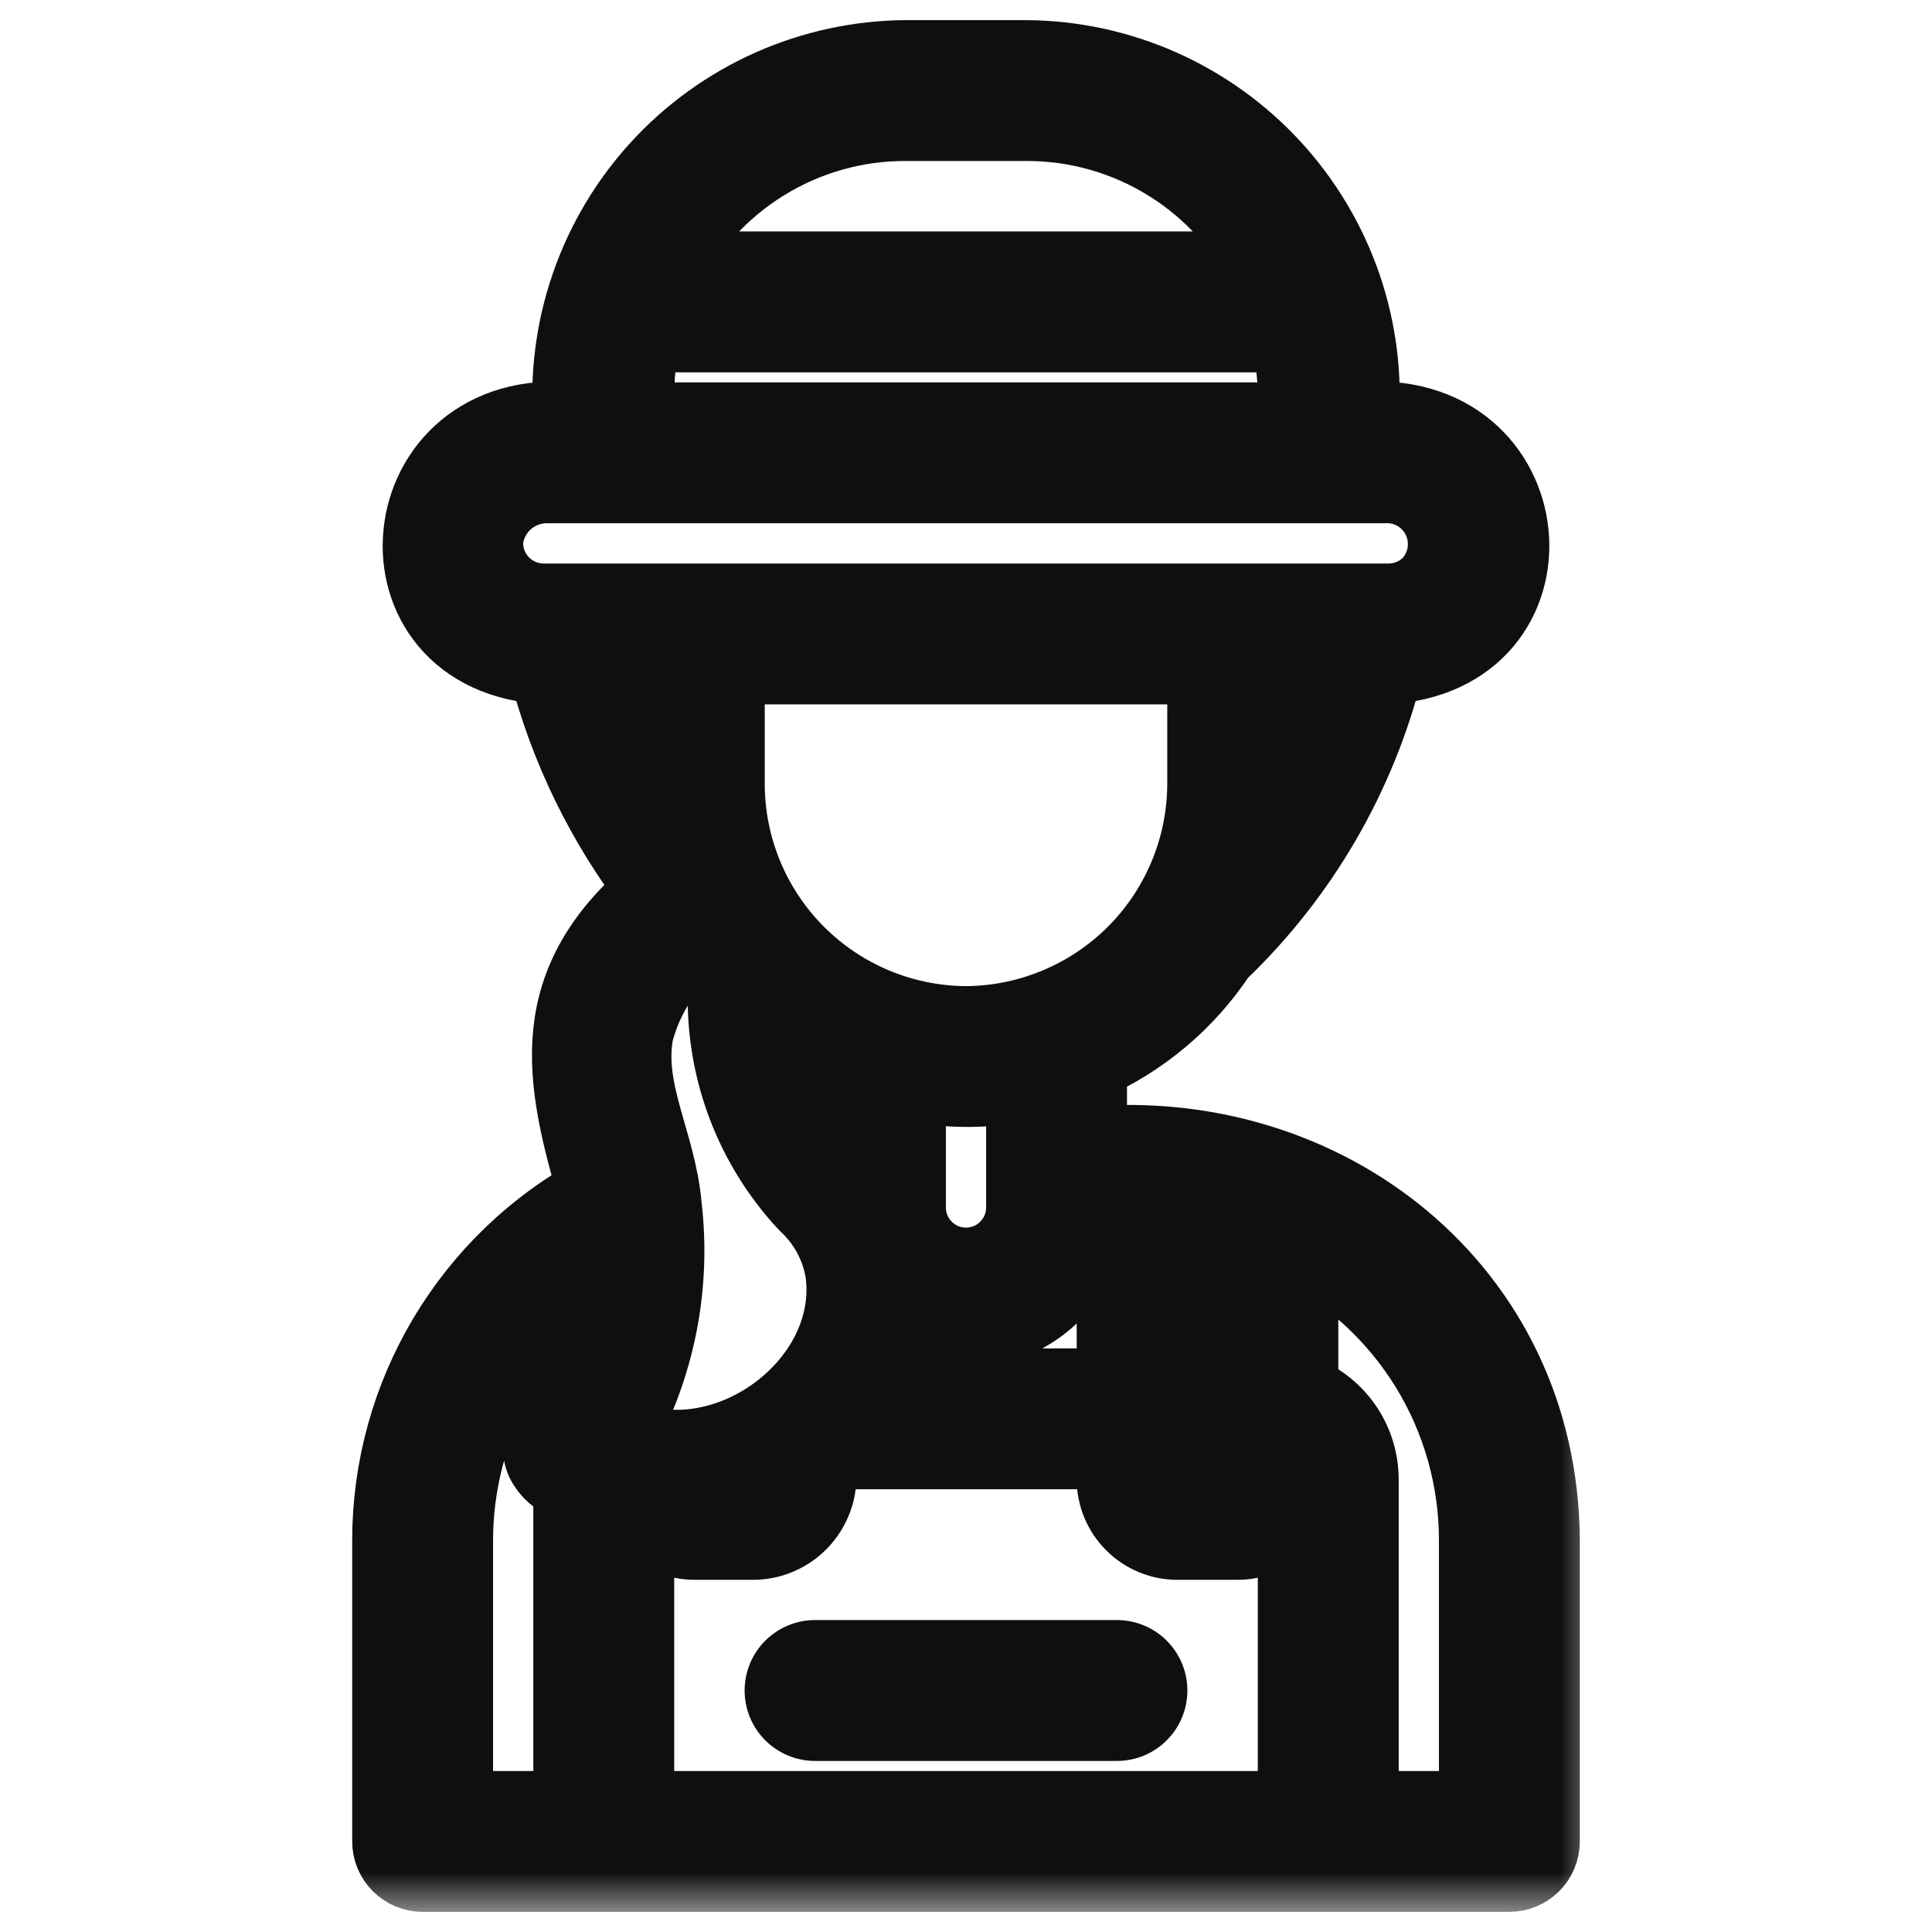 <svg width="24" height="24" viewBox="0 0 24 24" fill="none" xmlns="http://www.w3.org/2000/svg">
<mask id="path-1-outside-1_76_3562" maskUnits="userSpaceOnUse" x="3.875" y="-0.25" width="16" height="24" fill="black">
<rect fill="white" x="3.875" y="-0.25" width="16" height="24"/>
<path d="M5.25 23.25H18.75C18.849 23.25 18.945 23.21 19.015 23.14C19.085 23.07 19.125 22.974 19.125 22.875V19.125C19.101 16.024 16.44 13.979 13.5 14.25V13.186C14.16 12.898 14.722 12.425 15.118 11.824C16.136 10.854 16.855 9.615 17.192 8.25C19.452 8.153 19.162 5.024 16.875 5.25C16.921 4.679 16.848 4.105 16.662 3.563C16.475 3.022 16.179 2.524 15.792 2.102C15.405 1.68 14.935 1.342 14.412 1.109C13.889 0.877 13.323 0.754 12.75 0.75H11.25C10.677 0.754 10.111 0.877 9.588 1.109C9.065 1.342 8.595 1.68 8.208 2.102C7.821 2.524 7.525 3.022 7.339 3.563C7.152 4.105 7.08 4.679 7.125 5.25C4.838 5.024 4.549 8.152 6.806 8.25C7.064 9.27 7.53 10.226 8.174 11.059C6.781 12.217 7.007 13.37 7.438 14.832C6.664 15.252 6.018 15.872 5.567 16.627C5.116 17.382 4.877 18.245 4.875 19.125V22.875C4.875 22.974 4.915 23.07 4.985 23.14C5.055 23.21 5.151 23.25 5.25 23.25ZM7.875 22.5V18.689C7.902 18.695 7.929 18.702 7.956 18.706C8.017 18.831 8.112 18.937 8.231 19.011C8.349 19.085 8.485 19.125 8.625 19.125H9.375C9.489 19.122 9.601 19.094 9.703 19.043C9.806 18.992 9.896 18.919 9.967 18.83C10.038 18.741 10.089 18.638 10.117 18.527C10.144 18.416 10.147 18.3 10.125 18.188C10.204 18.13 10.281 18.067 10.353 18H13.875V18.375C13.875 18.574 13.954 18.765 14.095 18.905C14.236 19.046 14.426 19.125 14.625 19.125H15.375C15.574 19.125 15.764 19.046 15.905 18.905C16.046 18.765 16.125 18.574 16.125 18.375V22.5H7.875ZM15.375 18.375H14.625V15.019C14.879 15.042 15.13 15.089 15.375 15.16V18.375ZM18.375 19.125V22.5H16.875V18.375C16.874 18.143 16.802 17.917 16.668 17.728C16.533 17.539 16.344 17.396 16.125 17.319V15.455C16.802 15.801 17.369 16.326 17.767 16.974C18.163 17.621 18.374 18.366 18.375 19.125ZM13.875 15V17.25H10.935C11.097 16.951 11.2 16.624 11.241 16.286C11.469 16.419 11.727 16.489 11.99 16.49C12.253 16.491 12.512 16.424 12.741 16.293C12.97 16.163 13.16 15.975 13.293 15.748C13.427 15.521 13.498 15.263 13.5 15H13.875ZM10.5 14.32C10.124 13.897 9.888 13.368 9.824 12.805C10.035 12.954 10.262 13.081 10.5 13.182V14.32ZM12.75 15C12.75 15.199 12.671 15.39 12.53 15.53C12.39 15.671 12.199 15.75 12 15.75C11.801 15.75 11.61 15.671 11.47 15.53C11.329 15.39 11.25 15.199 11.25 15V13.418C11.744 13.524 12.255 13.526 12.75 13.425V15ZM12 12.75C11.206 12.746 10.445 12.429 9.883 11.867C9.321 11.305 9.004 10.544 9 9.75V8.25H15V9.75C14.995 10.544 14.677 11.304 14.116 11.866C13.554 12.427 12.794 12.745 12 12.75ZM15.743 9.842C15.744 9.812 15.75 8.25 15.75 8.25H16.419C16.26 8.806 16.033 9.341 15.743 9.842ZM7.875 4.875C7.878 4.622 7.91 4.371 7.969 4.125H16.031C16.112 4.494 16.144 4.872 16.125 5.25H7.875V4.875ZM11.25 1.5H12.75C13.379 1.498 13.995 1.673 14.53 2.005C15.064 2.336 15.495 2.811 15.773 3.375H8.227C8.505 2.811 8.936 2.336 9.47 2.005C10.005 1.673 10.621 1.498 11.25 1.5ZM5.999 6.711C6.021 6.512 6.117 6.328 6.268 6.196C6.419 6.065 6.614 5.995 6.814 6H17.186C17.336 5.992 17.486 6.028 17.615 6.104C17.745 6.181 17.849 6.294 17.914 6.429C17.979 6.565 18.003 6.716 17.982 6.865C17.961 7.014 17.896 7.154 17.796 7.266C17.726 7.34 17.641 7.399 17.547 7.439C17.453 7.48 17.352 7.5 17.25 7.5H6.75C6.648 7.5 6.548 7.478 6.454 7.438C6.361 7.398 6.277 7.339 6.206 7.265C6.136 7.192 6.082 7.104 6.046 7.009C6.011 6.914 5.995 6.812 5.999 6.711ZM8.25 8.25C8.25 8.25 8.256 9.817 8.257 9.851C7.967 9.347 7.739 8.809 7.58 8.25H8.25ZM7.867 12.824C7.991 12.344 8.274 11.92 8.67 11.622C8.816 11.753 8.946 11.901 9.059 12.062C9.01 12.582 9.072 13.106 9.24 13.601C9.408 14.095 9.679 14.548 10.035 14.931C10.283 15.159 10.448 15.463 10.503 15.796C10.698 17.229 8.986 18.474 7.646 17.847C8.134 16.979 8.334 15.978 8.218 14.988C8.151 14.202 7.733 13.565 7.867 12.824ZM5.625 19.125C5.627 18.438 5.799 17.762 6.126 17.159C6.453 16.555 6.925 16.042 7.5 15.665C7.464 16.427 7.224 17.164 6.807 17.802C6.635 18.075 6.865 18.335 7.125 18.423V22.5H5.625V19.125Z"/>
</mask>
<path d="M5.25 23.25H18.75C18.849 23.25 18.945 23.21 19.015 23.14C19.085 23.07 19.125 22.974 19.125 22.875V19.125C19.101 16.024 16.44 13.979 13.5 14.25V13.186C14.16 12.898 14.722 12.425 15.118 11.824C16.136 10.854 16.855 9.615 17.192 8.25C19.452 8.153 19.162 5.024 16.875 5.25C16.921 4.679 16.848 4.105 16.662 3.563C16.475 3.022 16.179 2.524 15.792 2.102C15.405 1.68 14.935 1.342 14.412 1.109C13.889 0.877 13.323 0.754 12.75 0.75H11.25C10.677 0.754 10.111 0.877 9.588 1.109C9.065 1.342 8.595 1.68 8.208 2.102C7.821 2.524 7.525 3.022 7.339 3.563C7.152 4.105 7.08 4.679 7.125 5.25C4.838 5.024 4.549 8.152 6.806 8.25C7.064 9.27 7.53 10.226 8.174 11.059C6.781 12.217 7.007 13.37 7.438 14.832C6.664 15.252 6.018 15.872 5.567 16.627C5.116 17.382 4.877 18.245 4.875 19.125V22.875C4.875 22.974 4.915 23.07 4.985 23.14C5.055 23.21 5.151 23.25 5.25 23.25ZM7.875 22.5V18.689C7.902 18.695 7.929 18.702 7.956 18.706C8.017 18.831 8.112 18.937 8.231 19.011C8.349 19.085 8.485 19.125 8.625 19.125H9.375C9.489 19.122 9.601 19.094 9.703 19.043C9.806 18.992 9.896 18.919 9.967 18.83C10.038 18.741 10.089 18.638 10.117 18.527C10.144 18.416 10.147 18.3 10.125 18.188C10.204 18.13 10.281 18.067 10.353 18H13.875V18.375C13.875 18.574 13.954 18.765 14.095 18.905C14.236 19.046 14.426 19.125 14.625 19.125H15.375C15.574 19.125 15.764 19.046 15.905 18.905C16.046 18.765 16.125 18.574 16.125 18.375V22.5H7.875ZM15.375 18.375H14.625V15.019C14.879 15.042 15.13 15.089 15.375 15.16V18.375ZM18.375 19.125V22.5H16.875V18.375C16.874 18.143 16.802 17.917 16.668 17.728C16.533 17.539 16.344 17.396 16.125 17.319V15.455C16.802 15.801 17.369 16.326 17.767 16.974C18.163 17.621 18.374 18.366 18.375 19.125ZM13.875 15V17.25H10.935C11.097 16.951 11.2 16.624 11.241 16.286C11.469 16.419 11.727 16.489 11.99 16.49C12.253 16.491 12.512 16.424 12.741 16.293C12.97 16.163 13.16 15.975 13.293 15.748C13.427 15.521 13.498 15.263 13.5 15H13.875ZM10.5 14.32C10.124 13.897 9.888 13.368 9.824 12.805C10.035 12.954 10.262 13.081 10.5 13.182V14.32ZM12.75 15C12.75 15.199 12.671 15.39 12.53 15.53C12.39 15.671 12.199 15.75 12 15.75C11.801 15.75 11.61 15.671 11.47 15.53C11.329 15.39 11.25 15.199 11.25 15V13.418C11.744 13.524 12.255 13.526 12.75 13.425V15ZM12 12.75C11.206 12.746 10.445 12.429 9.883 11.867C9.321 11.305 9.004 10.544 9 9.75V8.25H15V9.75C14.995 10.544 14.677 11.304 14.116 11.866C13.554 12.427 12.794 12.745 12 12.75ZM15.743 9.842C15.744 9.812 15.75 8.25 15.75 8.25H16.419C16.26 8.806 16.033 9.341 15.743 9.842ZM7.875 4.875C7.878 4.622 7.91 4.371 7.969 4.125H16.031C16.112 4.494 16.144 4.872 16.125 5.25H7.875V4.875ZM11.25 1.5H12.75C13.379 1.498 13.995 1.673 14.53 2.005C15.064 2.336 15.495 2.811 15.773 3.375H8.227C8.505 2.811 8.936 2.336 9.47 2.005C10.005 1.673 10.621 1.498 11.25 1.5ZM5.999 6.711C6.021 6.512 6.117 6.328 6.268 6.196C6.419 6.065 6.614 5.995 6.814 6H17.186C17.336 5.992 17.486 6.028 17.615 6.104C17.745 6.181 17.849 6.294 17.914 6.429C17.979 6.565 18.003 6.716 17.982 6.865C17.961 7.014 17.896 7.154 17.796 7.266C17.726 7.34 17.641 7.399 17.547 7.439C17.453 7.48 17.352 7.5 17.25 7.5H6.75C6.648 7.5 6.548 7.478 6.454 7.438C6.361 7.398 6.277 7.339 6.206 7.265C6.136 7.192 6.082 7.104 6.046 7.009C6.011 6.914 5.995 6.812 5.999 6.711ZM8.25 8.25C8.25 8.25 8.256 9.817 8.257 9.851C7.967 9.347 7.739 8.809 7.58 8.25H8.25ZM7.867 12.824C7.991 12.344 8.274 11.92 8.67 11.622C8.816 11.753 8.946 11.901 9.059 12.062C9.01 12.582 9.072 13.106 9.24 13.601C9.408 14.095 9.679 14.548 10.035 14.931C10.283 15.159 10.448 15.463 10.503 15.796C10.698 17.229 8.986 18.474 7.646 17.847C8.134 16.979 8.334 15.978 8.218 14.988C8.151 14.202 7.733 13.565 7.867 12.824ZM5.625 19.125C5.627 18.438 5.799 17.762 6.126 17.159C6.453 16.555 6.925 16.042 7.5 15.665C7.464 16.427 7.224 17.164 6.807 17.802C6.635 18.075 6.865 18.335 7.125 18.423V22.5H5.625V19.125Z" fill="#0F0F0F"/>
<path d="M5.25 23.25H18.75C18.849 23.25 18.945 23.21 19.015 23.14C19.085 23.07 19.125 22.974 19.125 22.875V19.125C19.101 16.024 16.44 13.979 13.5 14.25V13.186C14.16 12.898 14.722 12.425 15.118 11.824C16.136 10.854 16.855 9.615 17.192 8.25C19.452 8.153 19.162 5.024 16.875 5.25C16.921 4.679 16.848 4.105 16.662 3.563C16.475 3.022 16.179 2.524 15.792 2.102C15.405 1.68 14.935 1.342 14.412 1.109C13.889 0.877 13.323 0.754 12.75 0.75H11.25C10.677 0.754 10.111 0.877 9.588 1.109C9.065 1.342 8.595 1.68 8.208 2.102C7.821 2.524 7.525 3.022 7.339 3.563C7.152 4.105 7.08 4.679 7.125 5.25C4.838 5.024 4.549 8.152 6.806 8.25C7.064 9.27 7.53 10.226 8.174 11.059C6.781 12.217 7.007 13.37 7.438 14.832C6.664 15.252 6.018 15.872 5.567 16.627C5.116 17.382 4.877 18.245 4.875 19.125V22.875C4.875 22.974 4.915 23.07 4.985 23.14C5.055 23.21 5.151 23.25 5.25 23.25ZM7.875 22.5V18.689C7.902 18.695 7.929 18.702 7.956 18.706C8.017 18.831 8.112 18.937 8.231 19.011C8.349 19.085 8.485 19.125 8.625 19.125H9.375C9.489 19.122 9.601 19.094 9.703 19.043C9.806 18.992 9.896 18.919 9.967 18.83C10.038 18.741 10.089 18.638 10.117 18.527C10.144 18.416 10.147 18.3 10.125 18.188C10.204 18.13 10.281 18.067 10.353 18H13.875V18.375C13.875 18.574 13.954 18.765 14.095 18.905C14.236 19.046 14.426 19.125 14.625 19.125H15.375C15.574 19.125 15.764 19.046 15.905 18.905C16.046 18.765 16.125 18.574 16.125 18.375V22.5H7.875ZM15.375 18.375H14.625V15.019C14.879 15.042 15.13 15.089 15.375 15.16V18.375ZM18.375 19.125V22.5H16.875V18.375C16.874 18.143 16.802 17.917 16.668 17.728C16.533 17.539 16.344 17.396 16.125 17.319V15.455C16.802 15.801 17.369 16.326 17.767 16.974C18.163 17.621 18.374 18.366 18.375 19.125ZM13.875 15V17.25H10.935C11.097 16.951 11.2 16.624 11.241 16.286C11.469 16.419 11.727 16.489 11.99 16.49C12.253 16.491 12.512 16.424 12.741 16.293C12.97 16.163 13.16 15.975 13.293 15.748C13.427 15.521 13.498 15.263 13.5 15H13.875ZM10.5 14.32C10.124 13.897 9.888 13.368 9.824 12.805C10.035 12.954 10.262 13.081 10.5 13.182V14.32ZM12.75 15C12.75 15.199 12.671 15.39 12.53 15.53C12.39 15.671 12.199 15.75 12 15.75C11.801 15.75 11.61 15.671 11.47 15.53C11.329 15.39 11.25 15.199 11.25 15V13.418C11.744 13.524 12.255 13.526 12.75 13.425V15ZM12 12.75C11.206 12.746 10.445 12.429 9.883 11.867C9.321 11.305 9.004 10.544 9 9.75V8.25H15V9.75C14.995 10.544 14.677 11.304 14.116 11.866C13.554 12.427 12.794 12.745 12 12.75ZM15.743 9.842C15.744 9.812 15.75 8.25 15.75 8.25H16.419C16.26 8.806 16.033 9.341 15.743 9.842ZM7.875 4.875C7.878 4.622 7.91 4.371 7.969 4.125H16.031C16.112 4.494 16.144 4.872 16.125 5.25H7.875V4.875ZM11.25 1.5H12.75C13.379 1.498 13.995 1.673 14.53 2.005C15.064 2.336 15.495 2.811 15.773 3.375H8.227C8.505 2.811 8.936 2.336 9.47 2.005C10.005 1.673 10.621 1.498 11.25 1.5ZM5.999 6.711C6.021 6.512 6.117 6.328 6.268 6.196C6.419 6.065 6.614 5.995 6.814 6H17.186C17.336 5.992 17.486 6.028 17.615 6.104C17.745 6.181 17.849 6.294 17.914 6.429C17.979 6.565 18.003 6.716 17.982 6.865C17.961 7.014 17.896 7.154 17.796 7.266C17.726 7.34 17.641 7.399 17.547 7.439C17.453 7.48 17.352 7.5 17.25 7.5H6.75C6.648 7.5 6.548 7.478 6.454 7.438C6.361 7.398 6.277 7.339 6.206 7.265C6.136 7.192 6.082 7.104 6.046 7.009C6.011 6.914 5.995 6.812 5.999 6.711ZM8.25 8.25C8.25 8.25 8.256 9.817 8.257 9.851C7.967 9.347 7.739 8.809 7.58 8.25H8.25ZM7.867 12.824C7.991 12.344 8.274 11.92 8.67 11.622C8.816 11.753 8.946 11.901 9.059 12.062C9.01 12.582 9.072 13.106 9.24 13.601C9.408 14.095 9.679 14.548 10.035 14.931C10.283 15.159 10.448 15.463 10.503 15.796C10.698 17.229 8.986 18.474 7.646 17.847C8.134 16.979 8.334 15.978 8.218 14.988C8.151 14.202 7.733 13.565 7.867 12.824ZM5.625 19.125C5.627 18.438 5.799 17.762 6.126 17.159C6.453 16.555 6.925 16.042 7.5 15.665C7.464 16.427 7.224 17.164 6.807 17.802C6.635 18.075 6.865 18.335 7.125 18.423V22.5H5.625V19.125Z" stroke="#0F0F0F" mask="url(#path-1-outside-1_76_3562)"/>
<path d="M13.875 20.375H10.125C9.959 20.375 9.8 20.441 9.683 20.558C9.566 20.675 9.5 20.834 9.5 21C9.5 21.166 9.566 21.325 9.683 21.442C9.8 21.559 9.959 21.625 10.125 21.625H13.875C14.041 21.625 14.2 21.559 14.317 21.442C14.434 21.325 14.5 21.166 14.5 21C14.5 20.834 14.434 20.675 14.317 20.558C14.2 20.441 14.041 20.375 13.875 20.375Z" fill="#0F0F0F" stroke="#0F0F0F" stroke-width="0.5"/>
</svg>
